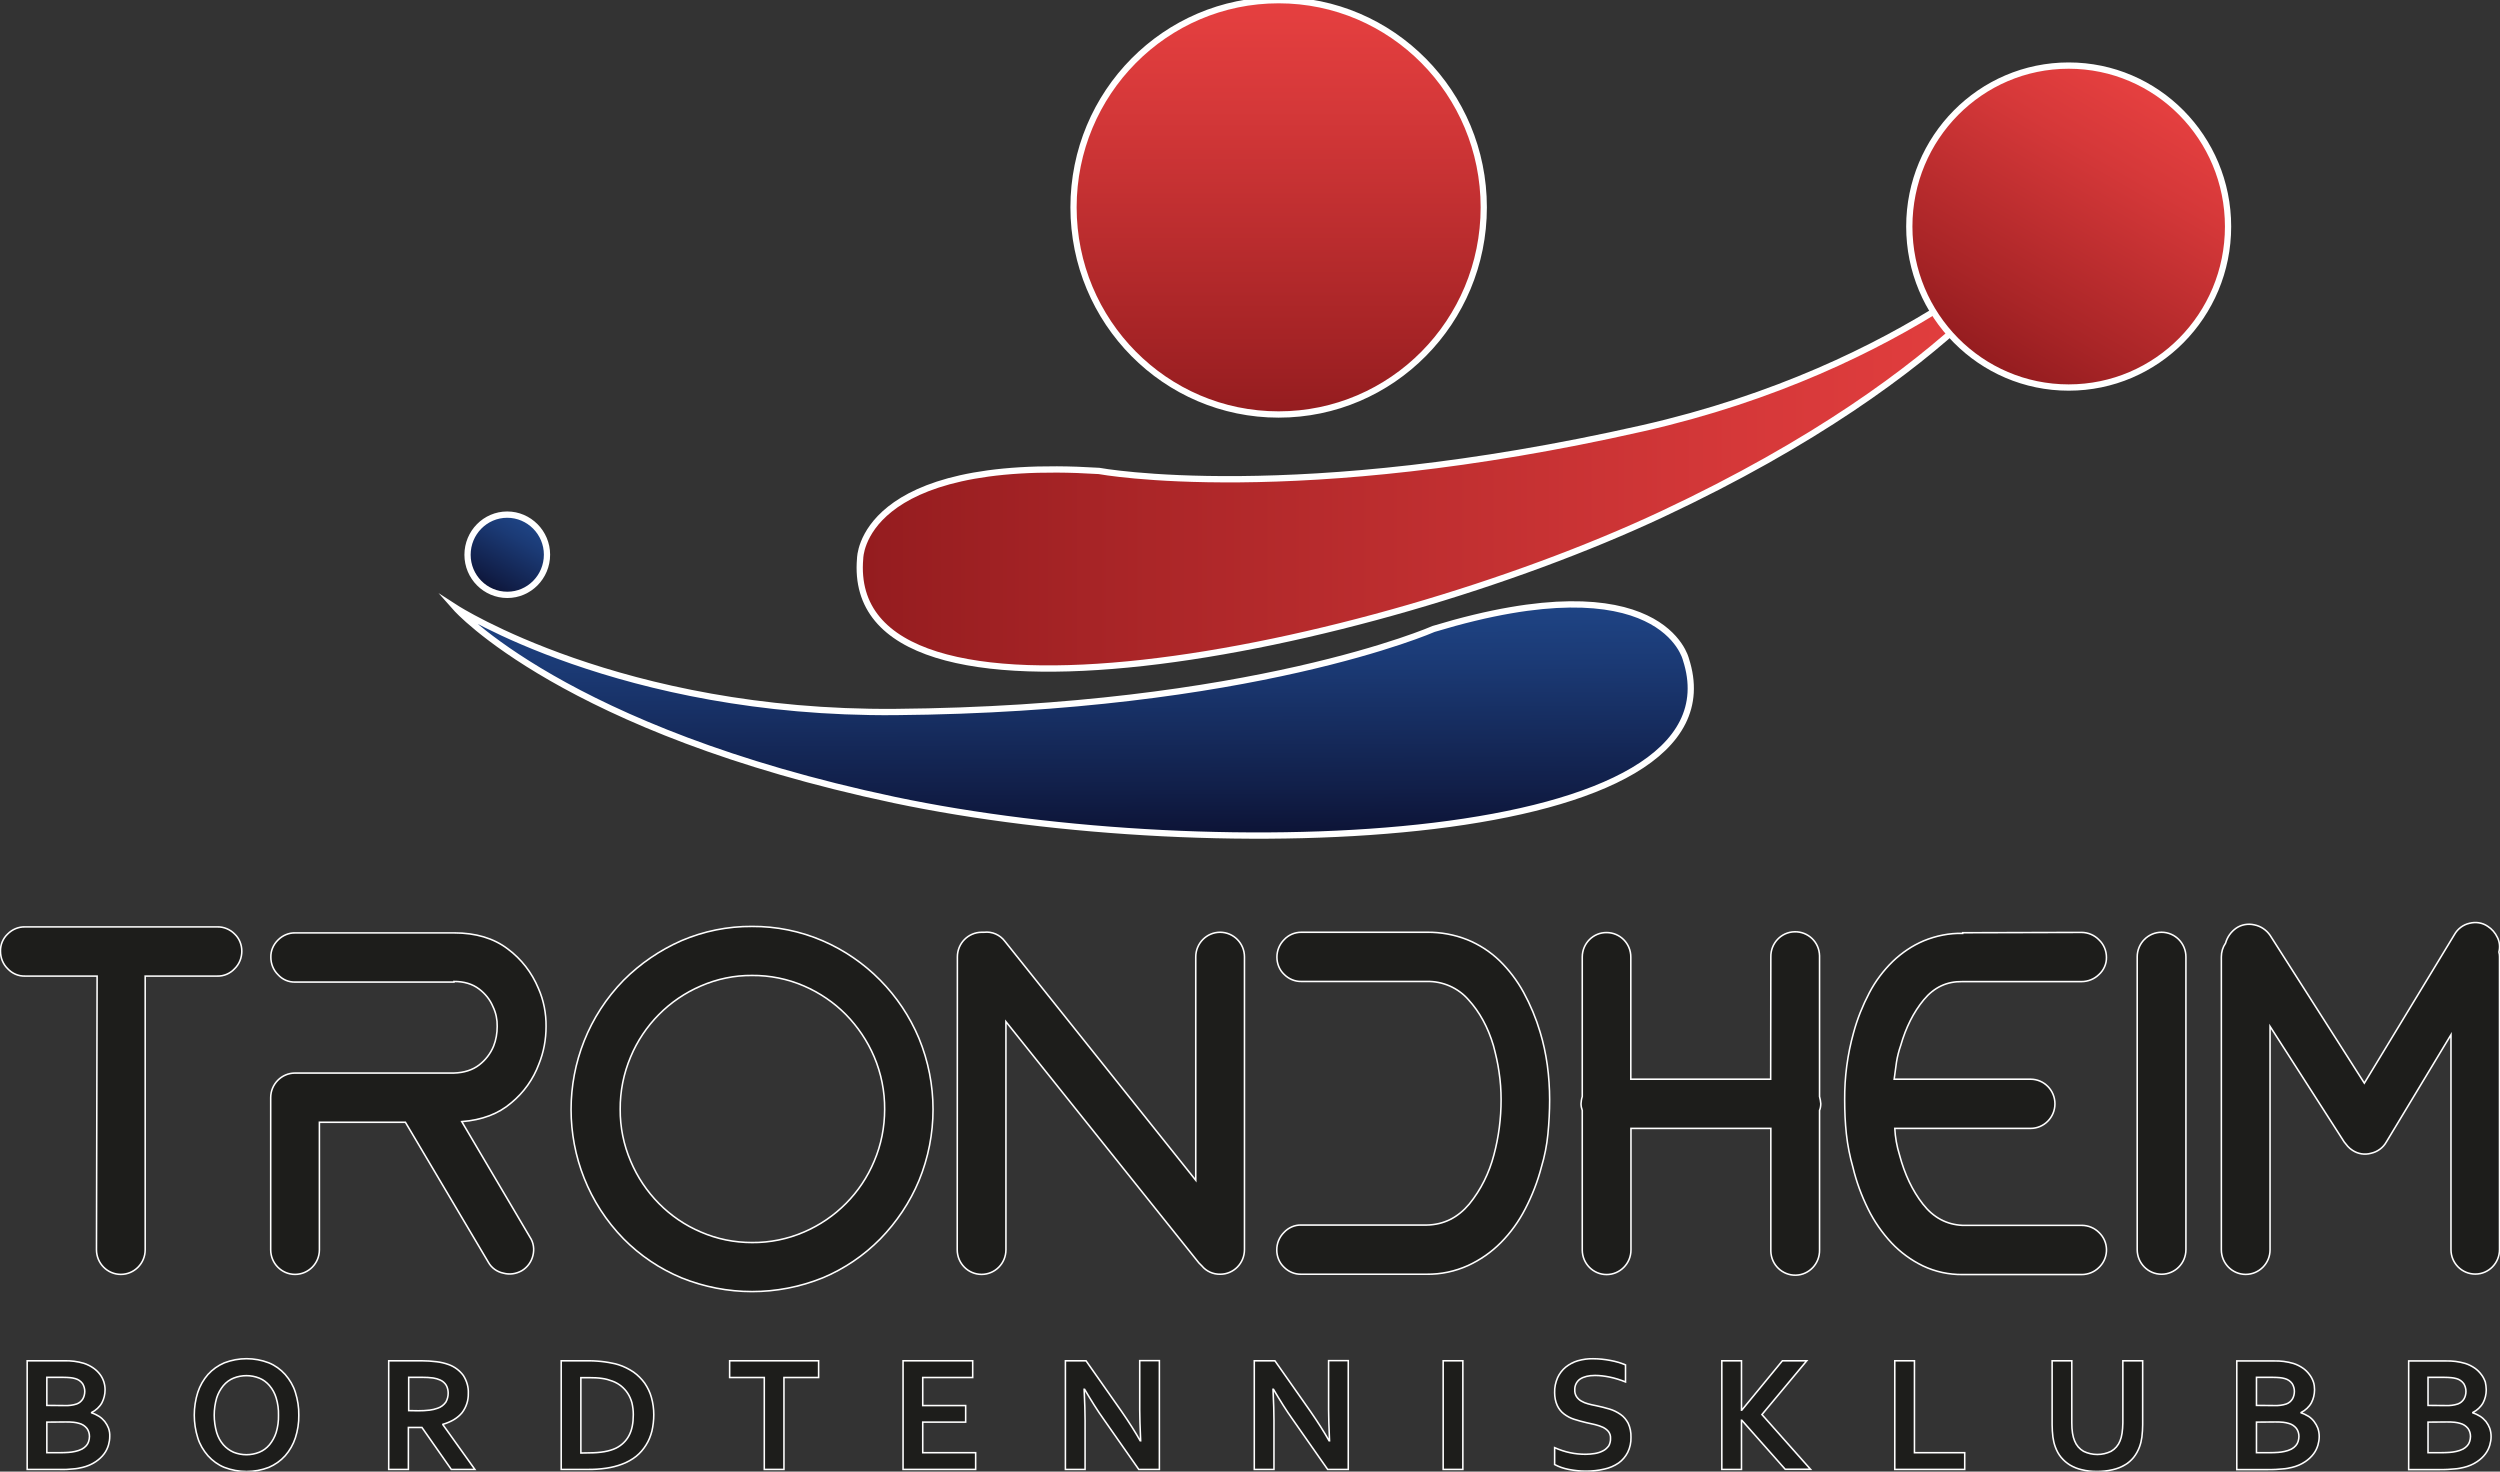<svg width="282" height="166" xmlns="http://www.w3.org/2000/svg" xmlns:xlink="http://www.w3.org/1999/xlink" xml:space="preserve" overflow="hidden"><rect width="100%" height="100%" fill="#333333" stroke="none"/><defs><clipPath id="clip0"><rect x="616" y="33" width="282" height="166"/></clipPath><linearGradient x1="96.921" y1="49.984" x2="230.792" y2="49.984" gradientUnits="userSpaceOnUse" spreadMethod="pad" id="fill1"><stop offset="0" stop-color="#941C1F"/><stop offset="0.22" stop-color="#A92527"/><stop offset="0.74" stop-color="#D53839"/><stop offset="1" stop-color="#E64040"/></linearGradient><linearGradient x1="121.106" y1="92.986" x2="121.003" y2="67.245" gradientUnits="userSpaceOnUse" spreadMethod="pad" id="fill2"><stop offset="0" stop-color="#0D1437"/><stop offset="0.19" stop-color="#111F49"/><stop offset="0.73" stop-color="#1B3A75"/><stop offset="1" stop-color="#1F4586"/></linearGradient><linearGradient x1="144.177" y1="46.292" x2="144.177" y2="0.018" gradientUnits="userSpaceOnUse" spreadMethod="pad" id="fill3"><stop offset="0" stop-color="#941C1F"/><stop offset="0.22" stop-color="#A92527"/><stop offset="0.74" stop-color="#D53839"/><stop offset="1" stop-color="#E64040"/></linearGradient><linearGradient x1="224.302" y1="40.876" x2="242.284" y2="9.731" gradientUnits="userSpaceOnUse" spreadMethod="pad" id="fill4"><stop offset="0" stop-color="#941C1F"/><stop offset="0.22" stop-color="#A92527"/><stop offset="0.74" stop-color="#D53839"/><stop offset="1" stop-color="#E64040"/></linearGradient><linearGradient x1="54.926" y1="65.835" x2="59.403" y2="58.078" gradientUnits="userSpaceOnUse" spreadMethod="pad" id="fill5"><stop offset="0" stop-color="#0D1437"/><stop offset="0.19" stop-color="#111F49"/><stop offset="0.73" stop-color="#1B3A75"/><stop offset="1" stop-color="#1F4586"/></linearGradient></defs><g clip-path="url(#clip0)" transform="translate(-616 -33)"><path d="M96.969 62.369C96.969 62.369 96.969 50.923 123.91 52.596 123.91 52.596 145.92 56.646 185.187 47.842 215.403 41.063 230.792 25.303 230.792 25.303 230.792 25.303 221.988 41.362 187.476 57.403 153.844 73.022 95.032 84.467 96.969 62.369Z" stroke="#FFFFFF" stroke-width="0.704" stroke-miterlimit="10" fill="url(#fill1)" transform="matrix(1 0 0 1.01 616.054 33)"/><path d="M190.117 73.638C190.117 73.638 187.529 62.492 161.662 70.24 161.662 70.24 141.148 79.185 100.913 79.519 69.958 79.766 51.381 67.915 51.381 67.915 51.381 67.915 63.584 81.544 100.843 89.345 137.151 96.916 197.02 94.715 190.117 73.638Z" stroke="#FFFFFF" stroke-width="0.704" stroke-miterlimit="10" fill="url(#fill2)" transform="matrix(1 0 0 1.01 616.054 33)"/><path d="M167.314 23.155C167.314 35.933 156.955 46.292 144.177 46.292 131.399 46.292 121.04 35.933 121.04 23.155 121.04 10.377 131.399 0.018 144.177 0.018 156.955 0.018 167.314 10.377 167.314 23.155Z" stroke="#FFFFFF" stroke-width="0.704" stroke-miterlimit="10" fill="url(#fill3)" transform="matrix(1 0 0 1.01 616.054 33)"/><path d="M215.315 25.303C215.315 15.372 223.362 7.325 233.293 7.325 243.224 7.325 251.271 15.372 251.271 25.303 251.271 35.234 243.224 43.281 233.293 43.281 223.362 43.281 215.315 35.234 215.315 25.303L215.315 25.303Z" stroke="#FFFFFF" stroke-width="0.704" stroke-miterlimit="10" fill="url(#fill4)" transform="matrix(1 0 0 1.01 616.054 33)"/><path d="M52.684 61.964C52.684 59.481 54.691 57.474 57.157 57.474 59.622 57.474 61.647 59.481 61.647 61.946 61.647 64.429 59.639 66.436 57.174 66.436L57.174 66.436C54.691 66.436 52.684 64.429 52.684 61.964L52.684 61.964Z" stroke="#FFFFFF" stroke-width="0.704" stroke-miterlimit="10" fill="url(#fill5)" transform="matrix(1 0 0 1.01 616.054 33)"/><path d="" stroke="#FFFFFF" stroke-width="0.176" stroke-miterlimit="10" fill="none" transform="matrix(1 0 0 1.01 616.054 33)"/><path d="M11.798 155.217C11.798 155.728 11.674 156.221 11.445 156.661 11.181 157.137 10.759 157.507 10.283 157.753L10.283 157.788C10.583 157.894 10.847 158.017 11.111 158.176 11.357 158.334 11.569 158.528 11.762 158.757 11.938 158.986 12.079 159.232 12.185 159.496 12.291 159.796 12.343 160.113 12.326 160.429 12.326 160.746 12.273 161.081 12.185 161.38 12.079 161.733 11.921 162.067 11.692 162.366 11.428 162.719 11.111 163 10.741 163.247 10.283 163.546 9.79 163.757 9.262 163.881 9.104 163.916 8.945 163.951 8.769 163.986 8.593 164.022 8.399 164.039 8.17 164.057 7.941 164.074 7.712 164.092 7.448 164.11 7.184 164.127 6.867 164.11 6.533 164.11L3.011 164.11 3.011 151.977 7.219 151.977C7.959 151.96 8.681 152.048 9.403 152.259 9.79 152.382 10.142 152.559 10.477 152.787 10.759 152.981 11.023 153.228 11.234 153.509 11.604 154.002 11.798 154.601 11.798 155.217L11.798 155.217ZM7.237 156.978C7.695 156.996 8.153 156.943 8.593 156.802 8.892 156.697 9.139 156.485 9.297 156.221 9.438 155.975 9.508 155.675 9.508 155.394 9.508 155.094 9.42 154.795 9.262 154.531 9.051 154.249 8.769 154.055 8.434 153.967 8.241 153.914 8.065 153.879 7.871 153.862 7.66 153.844 7.378 153.826 7.061 153.826L5.23 153.826 5.23 156.961 7.237 156.978ZM5.23 158.827 5.23 162.243 6.691 162.243C7.079 162.243 7.413 162.226 7.695 162.208 7.941 162.19 8.17 162.155 8.417 162.102 8.681 162.049 8.945 161.961 9.192 161.838 9.385 161.733 9.544 161.609 9.685 161.451 9.808 161.31 9.896 161.151 9.949 160.975 10.002 160.799 10.037 160.606 10.037 160.429 10.037 160.113 9.949 159.796 9.755 159.531 9.526 159.25 9.227 159.056 8.875 158.968 8.681 158.915 8.47 158.862 8.258 158.845 7.959 158.81 7.66 158.81 7.343 158.81L5.23 158.827Z" stroke="#FFFFFF" stroke-width="0.176" stroke-miterlimit="10" fill="#1D1D1B" transform="matrix(1 0 0 1.01 616.054 33)"/><path d="M33.65 158.052C33.667 158.915 33.526 159.778 33.262 160.588 33.016 161.328 32.628 161.997 32.118 162.578 31.607 163.141 30.973 163.581 30.269 163.881 28.649 164.497 26.87 164.497 25.25 163.881 24.546 163.599 23.912 163.141 23.401 162.578 22.891 161.997 22.486 161.328 22.257 160.588 21.729 158.933 21.729 157.154 22.257 155.499 22.503 154.76 22.891 154.09 23.401 153.509 23.912 152.946 24.546 152.506 25.25 152.206 26.87 151.59 28.649 151.59 30.269 152.206 30.973 152.488 31.607 152.946 32.118 153.509 32.628 154.09 33.033 154.76 33.262 155.499 33.526 156.327 33.667 157.19 33.65 158.052ZM31.36 158.052C31.378 157.401 31.29 156.749 31.096 156.115 30.938 155.605 30.691 155.147 30.339 154.742 30.022 154.372 29.635 154.09 29.195 153.914 28.261 153.545 27.223 153.545 26.289 153.914 25.849 154.09 25.462 154.372 25.145 154.742 24.81 155.147 24.546 155.622 24.387 156.115 24.018 157.383 24.018 158.721 24.387 159.989 24.546 160.5 24.793 160.958 25.145 161.363 25.462 161.715 25.849 161.997 26.289 162.19 27.223 162.56 28.261 162.56 29.195 162.19 29.635 162.014 30.022 161.733 30.339 161.363 30.674 160.958 30.938 160.482 31.096 159.989 31.29 159.355 31.378 158.704 31.36 158.052Z" stroke="#FFFFFF" stroke-width="0.176" stroke-miterlimit="10" fill="#1D1D1B" transform="matrix(1 0 0 1.01 616.054 33)"/><path d="M52.772 155.622C52.79 156.397 52.543 157.154 52.068 157.771 51.592 158.352 50.87 158.792 49.902 159.074L49.902 159.109 53.512 164.11 50.853 164.11 47.542 159.426 46.011 159.426 46.011 164.11 43.792 164.11 43.792 151.977 47.49 151.977C48.053 151.977 48.634 152.013 49.198 152.083 49.656 152.136 50.113 152.242 50.553 152.4 51.205 152.629 51.786 153.052 52.209 153.615 52.596 154.214 52.807 154.918 52.772 155.622ZM47.12 157.559C47.542 157.559 47.983 157.542 48.405 157.489 48.705 157.454 49.004 157.383 49.303 157.278 49.691 157.154 50.008 156.908 50.237 156.591 50.413 156.292 50.501 155.939 50.501 155.587 50.501 155.288 50.43 154.989 50.289 154.724 50.131 154.46 49.884 154.249 49.603 154.126 49.356 154.02 49.074 153.932 48.81 153.897 48.423 153.844 48.018 153.826 47.63 153.826L46.046 153.826 46.046 157.542 47.12 157.559Z" stroke="#FFFFFF" stroke-width="0.176" stroke-miterlimit="10" fill="#1D1D1B" transform="matrix(1 0 0 1.01 616.054 33)"/><path d="M63.249 164.11 63.249 151.977 66.454 151.977C66.736 151.977 67.035 151.995 67.317 152.013 67.598 152.03 67.898 152.066 68.18 152.101 68.461 152.136 68.725 152.189 68.989 152.242 69.236 152.277 69.465 152.347 69.711 152.418 70.328 152.611 70.891 152.893 71.419 153.245 71.895 153.58 72.317 154.002 72.67 154.478 73.004 154.971 73.268 155.499 73.427 156.08 73.603 156.697 73.691 157.348 73.691 158 73.691 158.616 73.62 159.232 73.48 159.831 73.339 160.377 73.127 160.905 72.81 161.398 72.511 161.873 72.141 162.296 71.701 162.648 71.226 163.018 70.68 163.317 70.099 163.529 69.535 163.74 68.954 163.881 68.356 163.969 67.634 164.074 66.894 164.127 66.154 164.11L63.249 164.11ZM66.383 162.261C67.686 162.261 68.69 162.085 69.43 161.733 70.046 161.433 70.574 160.94 70.891 160.341 71.226 159.725 71.384 158.95 71.384 158 71.384 157.542 71.331 157.102 71.226 156.661 71.12 156.292 70.962 155.922 70.75 155.605 70.557 155.305 70.293 155.024 70.011 154.795 69.711 154.566 69.377 154.372 69.025 154.249 68.655 154.108 68.267 154.002 67.88 153.95 67.405 153.879 66.929 153.862 66.454 153.862L65.468 153.862 65.468 162.278 66.383 162.261Z" stroke="#FFFFFF" stroke-width="0.176" stroke-miterlimit="10" fill="#1D1D1B" transform="matrix(1 0 0 1.01 616.054 33)"/><path d="M88.376 164.11 86.158 164.11 86.158 153.844 82.249 153.844 82.249 151.977 92.285 151.977 92.285 153.844 88.376 153.844 88.376 164.11Z" stroke="#FFFFFF" stroke-width="0.176" stroke-miterlimit="10" fill="#1D1D1B" transform="matrix(1 0 0 1.01 616.054 33)"/><path d="M104.03 162.243 109.999 162.243 109.999 164.11 101.811 164.11 101.811 151.977 109.665 151.977 109.665 153.844 104.03 153.844 104.03 156.978 108.872 156.978 108.872 158.827 104.03 158.827 104.03 162.243Z" stroke="#FFFFFF" stroke-width="0.176" stroke-miterlimit="10" fill="#1D1D1B" transform="matrix(1 0 0 1.01 616.054 33)"/><path d="M126.445 157.612C127.308 158.845 128.013 159.954 128.558 160.905L128.611 160.905C128.541 159.338 128.506 158.176 128.506 157.454L128.506 151.96 130.724 151.96 130.724 164.11 128.4 164.11 124.456 158.528C123.751 157.559 123.047 156.432 122.29 155.165L122.237 155.165C122.307 156.644 122.343 157.806 122.343 158.616L122.343 164.11 120.124 164.11 120.124 151.977 122.448 151.977 126.445 157.612Z" stroke="#FFFFFF" stroke-width="0.176" stroke-miterlimit="10" fill="#1D1D1B" transform="matrix(1 0 0 1.01 616.054 33)"/><path d="M147.751 157.612C148.614 158.845 149.319 159.954 149.864 160.905L149.917 160.905C149.847 159.338 149.812 158.176 149.812 157.454L149.812 151.96 152.03 151.96 152.03 164.11 149.706 164.11 145.762 158.528C145.057 157.559 144.353 156.432 143.596 155.165L143.543 155.165C143.614 156.644 143.649 157.806 143.649 158.616L143.649 164.11 141.43 164.11 141.43 151.977 143.754 151.977 147.751 157.612Z" stroke="#FFFFFF" stroke-width="0.176" stroke-miterlimit="10" fill="#1D1D1B" transform="matrix(1 0 0 1.01 616.054 33)"/><path d="M162.736 164.11 162.736 151.977 164.955 151.977 164.955 164.11 162.736 164.11Z" stroke="#FFFFFF" stroke-width="0.176" stroke-miterlimit="10" fill="#1D1D1B" transform="matrix(1 0 0 1.01 616.054 33)"/><path d="M181.612 160.623C181.63 160.359 181.542 160.095 181.383 159.884 181.225 159.69 181.014 159.531 180.767 159.408 180.485 159.285 180.186 159.179 179.887 159.109 179.57 159.038 179.218 158.968 178.865 158.88 178.408 158.774 177.95 158.651 177.51 158.51 177.105 158.387 176.717 158.176 176.383 157.929 176.048 157.683 175.784 157.348 175.608 156.978 175.397 156.52 175.309 156.027 175.309 155.534 175.291 154.953 175.414 154.39 175.643 153.862 175.854 153.404 176.171 152.999 176.559 152.682 176.964 152.365 177.422 152.118 177.915 151.977 178.478 151.819 179.077 151.731 179.658 151.749 180.309 151.749 180.961 151.819 181.612 151.942 182.193 152.048 182.757 152.206 183.303 152.435L183.303 154.337C182.722 154.108 182.105 153.914 181.489 153.791 180.961 153.686 180.415 153.615 179.869 153.615 179.147 153.615 178.584 153.756 178.179 154.02 177.791 154.284 177.562 154.742 177.58 155.217 177.562 155.482 177.633 155.746 177.774 155.975 177.915 156.186 178.091 156.344 178.302 156.468 178.548 156.608 178.795 156.714 179.077 156.785 179.358 156.855 179.675 156.943 180.01 156.996 180.521 157.102 181.014 157.225 181.489 157.366 181.929 157.489 182.352 157.7 182.739 157.964 183.109 158.211 183.391 158.563 183.602 158.95 183.831 159.443 183.937 159.972 183.919 160.518 183.937 161.099 183.813 161.68 183.549 162.208 183.303 162.683 182.951 163.088 182.528 163.388 182.035 163.722 181.489 163.951 180.908 164.074 180.221 164.233 179.535 164.303 178.83 164.303 178.179 164.303 177.527 164.233 176.893 164.11 176.347 164.004 175.802 163.828 175.309 163.564L175.309 161.68C175.872 161.926 176.453 162.12 177.052 162.243 177.633 162.366 178.214 162.419 178.813 162.419 179.165 162.419 179.499 162.384 179.851 162.331 180.168 162.278 180.468 162.19 180.767 162.032 181.031 161.909 181.243 161.697 181.419 161.468 181.542 161.239 181.63 160.94 181.612 160.623Z" stroke="#FFFFFF" stroke-width="0.176" stroke-miterlimit="10" fill="#1D1D1B" transform="matrix(1 0 0 1.01 616.054 33)"/><path d="M194.167 164.11 194.167 151.977 196.386 151.977 196.386 157.489 196.421 157.489 200.999 151.977 203.746 151.977 198.692 157.982 204.169 164.092 201.316 164.092 196.421 158.616 196.386 158.616 196.386 164.11 194.167 164.11Z" stroke="#FFFFFF" stroke-width="0.176" stroke-miterlimit="10" fill="#1D1D1B" transform="matrix(1 0 0 1.01 616.054 33)"/><path d="M215.896 151.977 215.896 162.243 221.566 162.243 221.566 164.11 213.677 164.11 213.677 151.977 215.896 151.977Z" stroke="#FFFFFF" stroke-width="0.176" stroke-miterlimit="10" fill="#1D1D1B" transform="matrix(1 0 0 1.01 616.054 33)"/><path d="M236.48 164.339C235.899 164.339 235.335 164.286 234.772 164.145 234.296 164.039 233.856 163.863 233.434 163.617 233.064 163.388 232.729 163.106 232.448 162.771 232.166 162.437 231.955 162.049 231.796 161.627 231.655 161.257 231.567 160.887 231.514 160.5 231.461 160.042 231.426 159.584 231.426 159.126L231.426 151.977 233.645 151.977 233.645 158.915C233.645 159.778 233.751 160.447 233.962 160.923 234.156 161.416 234.508 161.821 234.966 162.085 235.952 162.56 237.096 162.56 238.082 162.085 238.54 161.821 238.892 161.416 239.086 160.923 239.297 160.447 239.385 159.76 239.403 158.915L239.403 151.977 241.639 151.977 241.639 159.126C241.639 159.584 241.604 160.042 241.551 160.5 241.498 160.887 241.41 161.257 241.269 161.627 241.111 162.032 240.9 162.419 240.618 162.771 240.336 163.106 240.002 163.405 239.614 163.617 239.192 163.863 238.734 164.039 238.241 164.145 237.642 164.286 237.061 164.339 236.48 164.339Z" stroke="#FFFFFF" stroke-width="0.176" stroke-miterlimit="10" fill="#1D1D1B" transform="matrix(1 0 0 1.01 616.054 33)"/><path d="M261.026 155.217C261.026 155.728 260.903 156.221 260.674 156.661 260.41 157.137 259.987 157.507 259.512 157.753L259.512 157.788C259.811 157.894 260.075 158.017 260.339 158.176 260.586 158.334 260.797 158.528 260.973 158.757 261.149 158.986 261.29 159.232 261.396 159.496 261.501 159.796 261.554 160.113 261.554 160.429 261.554 160.746 261.501 161.081 261.413 161.38 261.308 161.733 261.149 162.067 260.92 162.366 260.656 162.719 260.339 163 259.969 163.247 259.512 163.546 259.019 163.757 258.49 163.881 258.332 163.916 258.173 163.951 257.997 163.986 257.821 164.022 257.627 164.039 257.399 164.057 257.17 164.074 256.941 164.092 256.677 164.11 256.412 164.127 256.113 164.127 255.779 164.127L252.257 164.127 252.257 151.995 256.465 151.995C257.205 151.977 257.927 152.066 258.649 152.277 259.036 152.4 259.388 152.576 259.723 152.805 260.005 152.999 260.251 153.245 260.462 153.527 260.656 153.774 260.797 154.055 260.903 154.355 260.991 154.619 261.026 154.918 261.026 155.217ZM256.483 156.978C256.941 156.996 257.399 156.943 257.839 156.802 258.138 156.697 258.385 156.485 258.543 156.221 258.684 155.975 258.754 155.675 258.754 155.394 258.754 155.094 258.666 154.795 258.508 154.531 258.297 154.249 258.015 154.055 257.68 153.967 257.487 153.914 257.311 153.879 257.117 153.862 256.906 153.844 256.624 153.826 256.307 153.826L254.476 153.826 254.476 156.961 256.483 156.978ZM254.476 158.827 254.476 162.243 255.919 162.243C256.307 162.243 256.641 162.226 256.923 162.208 257.17 162.19 257.399 162.155 257.645 162.102 257.909 162.049 258.173 161.961 258.42 161.838 258.614 161.733 258.772 161.609 258.913 161.451 259.036 161.31 259.124 161.151 259.177 160.975 259.23 160.799 259.265 160.606 259.265 160.429 259.265 160.113 259.177 159.796 258.983 159.531 258.754 159.25 258.455 159.056 258.103 158.968 257.909 158.915 257.698 158.862 257.487 158.845 257.187 158.81 256.888 158.81 256.589 158.81L254.476 158.827Z" stroke="#FFFFFF" stroke-width="0.176" stroke-miterlimit="10" fill="#1D1D1B" transform="matrix(1 0 0 1.01 616.054 33)"/><path d="M280.395 155.217C280.395 155.728 280.272 156.221 280.043 156.661 279.779 157.137 279.356 157.507 278.881 157.753L278.881 157.788C279.18 157.894 279.444 158.017 279.708 158.176 279.955 158.334 280.166 158.528 280.36 158.757 280.536 158.986 280.677 159.232 280.782 159.496 280.888 159.796 280.941 160.113 280.941 160.429 280.941 160.746 280.888 161.081 280.8 161.38 280.694 161.733 280.536 162.067 280.307 162.366 280.043 162.719 279.726 163 279.356 163.247 278.898 163.546 278.405 163.757 277.877 163.881 277.719 163.916 277.56 163.951 277.384 163.986 277.208 164.022 277.014 164.039 276.785 164.057 276.556 164.074 276.328 164.092 276.063 164.11 275.799 164.127 275.5 164.127 275.165 164.127L271.644 164.127 271.644 151.995 275.852 151.995C276.592 151.977 277.314 152.066 278.036 152.277 278.423 152.4 278.775 152.576 279.11 152.805 279.391 152.999 279.638 153.245 279.849 153.527 280.043 153.774 280.184 154.055 280.289 154.355 280.342 154.619 280.395 154.918 280.395 155.217ZM275.834 156.978C276.292 156.996 276.75 156.943 277.19 156.802 277.49 156.697 277.736 156.485 277.895 156.221 278.036 155.975 278.106 155.675 278.106 155.394 278.106 155.094 278.018 154.795 277.859 154.531 277.648 154.249 277.366 154.055 277.032 153.967 276.838 153.914 276.644 153.879 276.451 153.862 276.239 153.844 275.958 153.826 275.641 153.826L273.827 153.826 273.827 156.961 275.834 156.978ZM273.827 158.827 273.827 162.243 275.271 162.243C275.658 162.243 275.993 162.226 276.275 162.208 276.521 162.19 276.75 162.155 276.997 162.102 277.261 162.049 277.525 161.961 277.771 161.838 277.965 161.733 278.124 161.609 278.264 161.451 278.388 161.31 278.476 161.151 278.529 160.975 278.581 160.799 278.617 160.606 278.617 160.429 278.617 160.113 278.529 159.796 278.335 159.531 278.106 159.25 277.807 159.056 277.454 158.968 277.261 158.915 277.049 158.862 276.838 158.845 276.539 158.81 276.239 158.81 275.94 158.81L273.827 158.827Z" stroke="#FFFFFF" stroke-width="0.176" stroke-miterlimit="10" fill="#1D1D1B" transform="matrix(1 0 0 1.01 616.054 33)"/><path d="M16.323 109.013 16.323 139.581C16.323 141.096 15.09 142.328 13.576 142.328 12.062 142.328 10.829 141.096 10.829 139.581L10.9 109.013 2.765 109.013C2.025 109.031 1.321 108.731 0.81 108.186 0.282 107.675 0 106.971 0 106.231-0.018 105.509 0.282 104.805 0.81 104.312 1.321 103.801 2.025 103.502 2.747 103.519L24.476 103.519C25.198 103.502 25.902 103.801 26.413 104.312 26.941 104.805 27.223 105.509 27.223 106.231 27.223 106.971 26.941 107.675 26.413 108.186 25.902 108.731 25.198 109.031 24.458 109.013L16.323 109.013Z" stroke="#FFFFFF" stroke-width="0.176" stroke-miterlimit="10" fill="#1D1D1B" transform="matrix(1 0 0 1.01 616.054 33)"/><path d="M52.033 125.266 59.727 138.173C60.132 138.771 60.238 139.511 60.062 140.215 59.886 140.937 59.428 141.553 58.794 141.923 58.16 142.275 57.421 142.381 56.716 142.187 56.012 142.046 55.396 141.606 55.044 140.99L45.676 125.336 35.974 125.336 35.974 139.581C35.974 141.096 34.741 142.328 33.227 142.328 31.713 142.328 30.48 141.096 30.48 139.581L30.48 122.589C30.48 121.075 31.713 119.842 33.227 119.842L51.152 119.842C52.314 119.807 53.265 119.49 53.987 118.944 54.709 118.398 55.273 117.676 55.625 116.831 55.906 116.127 56.03 115.387 56.03 114.63 56.047 113.873 55.889 113.116 55.554 112.429 55.22 111.637 54.674 110.968 53.987 110.457 53.248 109.894 52.297 109.612 51.152 109.612L51.152 109.682 33.245 109.682C32.505 109.7 31.801 109.401 31.308 108.855 30.779 108.344 30.498 107.64 30.498 106.9 30.48 106.178 30.779 105.492 31.308 104.981 31.818 104.47 32.523 104.171 33.245 104.188L51.17 104.188C53.617 104.188 55.642 104.787 57.227 105.985 58.759 107.111 59.939 108.626 60.678 110.387 61.277 111.725 61.559 113.186 61.541 114.648 61.541 116.092 61.277 117.518 60.731 118.839 60.097 120.529 59.023 122.026 57.614 123.17 56.171 124.403 54.304 125.09 52.033 125.266Z" stroke="#FFFFFF" stroke-width="0.176" stroke-miterlimit="10" fill="#1D1D1B" transform="matrix(1 0 0 1.01 616.054 33)"/><path d="M84.766 103.467C87.513 103.449 90.225 103.995 92.743 105.069 97.638 107.164 101.53 111.073 103.607 115.968 105.72 121.057 105.72 126.762 103.607 131.851 102.586 134.281 101.089 136.482 99.24 138.366 97.374 140.233 95.173 141.712 92.743 142.716 87.637 144.758 81.932 144.758 76.825 142.716 74.378 141.712 72.159 140.233 70.293 138.366 62.386 130.354 62.386 117.483 70.293 109.471 72.177 107.604 74.395 106.108 76.825 105.051 79.326 103.995 82.037 103.449 84.766 103.467ZM95.367 113.31C94.011 111.954 92.409 110.88 90.648 110.122 88.799 109.33 86.791 108.925 84.784 108.943 82.794 108.925 80.822 109.33 78.991 110.122 75.434 111.637 72.582 114.472 71.085 118.029 70.293 119.878 69.888 121.885 69.905 123.892 69.888 125.882 70.293 127.854 71.085 129.685 72.599 133.242 75.434 136.095 78.991 137.591 80.822 138.384 82.794 138.771 84.784 138.771 86.791 138.789 88.799 138.384 90.648 137.591 94.205 136.077 97.057 133.242 98.554 129.685 99.346 127.854 99.734 125.882 99.734 123.892 99.751 121.885 99.346 119.878 98.554 118.029 97.797 116.268 96.705 114.665 95.367 113.31Z" stroke="#FFFFFF" stroke-width="0.176" stroke-miterlimit="10" fill="#1D1D1B" transform="matrix(1 0 0 1.01 616.054 33)"/><path d="M107.939 106.865C107.939 105.351 109.154 104.136 110.668 104.118L110.686 104.118 110.95 104.118C111.848 104.012 112.746 104.4 113.292 105.122L134.827 131.816 134.827 106.865C134.827 105.351 136.06 104.118 137.574 104.118 139.088 104.118 140.321 105.351 140.321 106.865L140.321 139.564C140.321 141.078 139.106 142.311 137.591 142.311L137.591 142.311C136.799 142.328 136.024 141.994 135.514 141.377L135.179 141.043 113.415 114.102 113.415 139.581C113.415 141.096 112.183 142.328 110.668 142.328 109.154 142.328 107.921 141.096 107.921 139.581L107.939 106.865Z" stroke="#FFFFFF" stroke-width="0.176" stroke-miterlimit="10" fill="#1D1D1B" transform="matrix(1 0 0 1.01 616.054 33)"/><path d="M146.73 109.612C146.008 109.629 145.304 109.33 144.793 108.819 144.265 108.326 143.983 107.622 143.983 106.9 143.983 106.161 144.265 105.474 144.793 104.946 145.286 104.417 145.991 104.118 146.73 104.118L160.905 104.118C162.454 104.1 164.004 104.382 165.448 104.946 166.804 105.492 168.036 106.284 169.093 107.288 170.167 108.326 171.083 109.524 171.804 110.827 172.579 112.235 173.213 113.732 173.671 115.264 174.041 116.461 174.305 117.694 174.481 118.944 174.657 120.23 174.745 121.515 174.745 122.818 174.745 124.104 174.675 125.389 174.551 126.657 174.428 127.907 174.182 129.139 173.812 130.354 173.389 131.957 172.773 133.524 171.998 135.003 171.276 136.394 170.361 137.662 169.251 138.771 168.177 139.845 166.927 140.708 165.536 141.342 164.074 141.994 162.49 142.328 160.887 142.311L146.713 142.311C145.991 142.328 145.286 142.029 144.776 141.518 144.247 141.025 143.966 140.321 143.966 139.599 143.966 138.859 144.247 138.173 144.776 137.644 145.269 137.116 145.973 136.799 146.713 136.817L160.887 136.817C162.807 136.782 164.391 135.989 165.677 134.475 166.997 132.872 167.931 130.988 168.459 128.981 169.005 126.974 169.269 124.896 169.269 122.818 169.269 121.779 169.198 120.758 169.04 119.737 168.899 118.733 168.67 117.765 168.406 116.778 167.79 114.718 166.839 113.01 165.589 111.654 164.409 110.316 162.683 109.577 160.905 109.612L146.73 109.612Z" stroke="#FFFFFF" stroke-width="0.176" stroke-miterlimit="10" fill="#1D1D1B" transform="matrix(1 0 0 1.01 616.054 33)"/><path d="M199.696 106.883C199.661 105.368 200.841 104.1 202.373 104.065 203.904 104.03 205.155 105.21 205.19 106.742 205.19 106.795 205.19 106.83 205.19 106.883L205.19 122.466C205.26 122.73 205.313 122.994 205.331 123.276 205.331 123.399 205.313 123.522 205.296 123.646 205.278 123.769 205.243 123.892 205.19 124.015L205.19 139.599C205.225 141.113 204.028 142.381 202.513 142.416 200.999 142.451 199.731 141.254 199.696 139.74 199.696 139.687 199.696 139.652 199.696 139.599L199.696 126.023 183.919 126.023 183.919 139.599C183.919 141.113 182.686 142.346 181.172 142.346 179.658 142.346 178.425 141.113 178.425 139.599L178.425 124.015C178.39 123.892 178.355 123.769 178.32 123.646 178.302 123.522 178.284 123.399 178.284 123.276 178.302 123.012 178.337 122.73 178.425 122.466L178.425 106.883C178.425 105.368 179.658 104.136 181.172 104.153 182.686 104.153 183.919 105.386 183.901 106.9L183.901 120.529 199.678 120.529 199.696 106.883 199.696 106.883Z" stroke="#FFFFFF" stroke-width="0.176" stroke-miterlimit="10" fill="#1D1D1B" transform="matrix(1 0 0 1.01 616.054 33)"/><path d="M234.737 104.136C235.476 104.136 236.198 104.435 236.709 104.963 237.255 105.474 237.554 106.178 237.554 106.918 237.572 107.64 237.255 108.344 236.709 108.837 236.181 109.348 235.476 109.629 234.737 109.629L221.301 109.629C219.558 109.594 218.114 110.263 216.952 111.654 215.79 113.045 214.927 114.753 214.346 116.761 214.135 117.36 213.976 117.976 213.871 118.61 213.783 119.208 213.695 119.86 213.607 120.529L228.996 120.529C230.511 120.529 231.743 121.762 231.743 123.276 231.743 124.79 230.511 126.023 228.996 126.023L213.677 126.023C213.73 127.026 213.906 128.013 214.205 128.963 214.786 131.147 215.667 132.978 216.847 134.475 218.026 135.972 219.505 136.764 221.301 136.852L234.754 136.852C235.494 136.852 236.198 137.134 236.726 137.662 237.8 138.683 237.836 140.356 236.832 141.43 236.797 141.465 236.762 141.501 236.726 141.536 236.198 142.064 235.494 142.346 234.754 142.346L221.319 142.346C219.77 142.363 218.238 142.029 216.847 141.377 215.526 140.743 214.311 139.863 213.307 138.806 212.251 137.68 211.353 136.412 210.666 135.021 209.926 133.542 209.345 131.974 208.958 130.372 208.606 129.157 208.359 127.925 208.218 126.657 208.078 125.371 208.025 124.104 208.025 122.818 208.007 120.282 208.342 117.765 209.028 115.335 209.451 113.785 210.05 112.306 210.807 110.88 211.494 109.577 212.392 108.397 213.448 107.376 214.469 106.407 215.649 105.615 216.952 105.069 218.343 104.505 219.84 104.206 221.337 104.241L221.337 104.171 234.737 104.136Z" stroke="#FFFFFF" stroke-width="0.176" stroke-miterlimit="10" fill="#1D1D1B" transform="matrix(1 0 0 1.01 616.054 33)"/><path d="M241.023 106.865C241.023 105.351 242.255 104.118 243.77 104.118 245.284 104.118 246.517 105.351 246.517 106.865L246.517 139.564C246.517 141.078 245.284 142.311 243.77 142.311 242.255 142.311 241.023 141.078 241.023 139.564L241.023 106.865Z" stroke="#FFFFFF" stroke-width="0.176" stroke-miterlimit="10" fill="#1D1D1B" transform="matrix(1 0 0 1.01 616.054 33)"/><path d="M250.514 106.865C250.514 106.319 250.672 105.791 250.989 105.333 251.183 104.646 251.605 104.065 252.186 103.66 252.785 103.255 253.525 103.132 254.229 103.29 254.951 103.431 255.585 103.854 256.008 104.453L266.643 120.969 276.803 104.382C277.173 103.731 277.789 103.273 278.511 103.114 279.215 102.938 279.955 103.044 280.554 103.449 281.029 103.748 281.416 104.188 281.663 104.717 281.909 105.21 281.962 105.791 281.821 106.319 281.874 106.495 281.892 106.671 281.892 106.847L281.892 139.546C281.892 141.06 280.677 142.293 279.162 142.293 277.648 142.293 276.416 141.078 276.416 139.564L276.416 139.546 276.416 115.563 269.126 127.537C268.756 128.189 268.122 128.646 267.382 128.805 266.678 128.999 265.921 128.875 265.305 128.47 265.111 128.347 264.935 128.206 264.776 128.03 264.636 127.872 264.512 127.713 264.371 127.537L256.008 114.63 256.008 139.581C256.008 141.096 254.775 142.328 253.261 142.328 251.746 142.328 250.514 141.096 250.514 139.581L250.514 106.865Z" stroke="#FFFFFF" stroke-width="0.176" stroke-miterlimit="10" fill="#1D1D1B" transform="matrix(1 0 0 1.01 616.054 33)"/></g></svg>